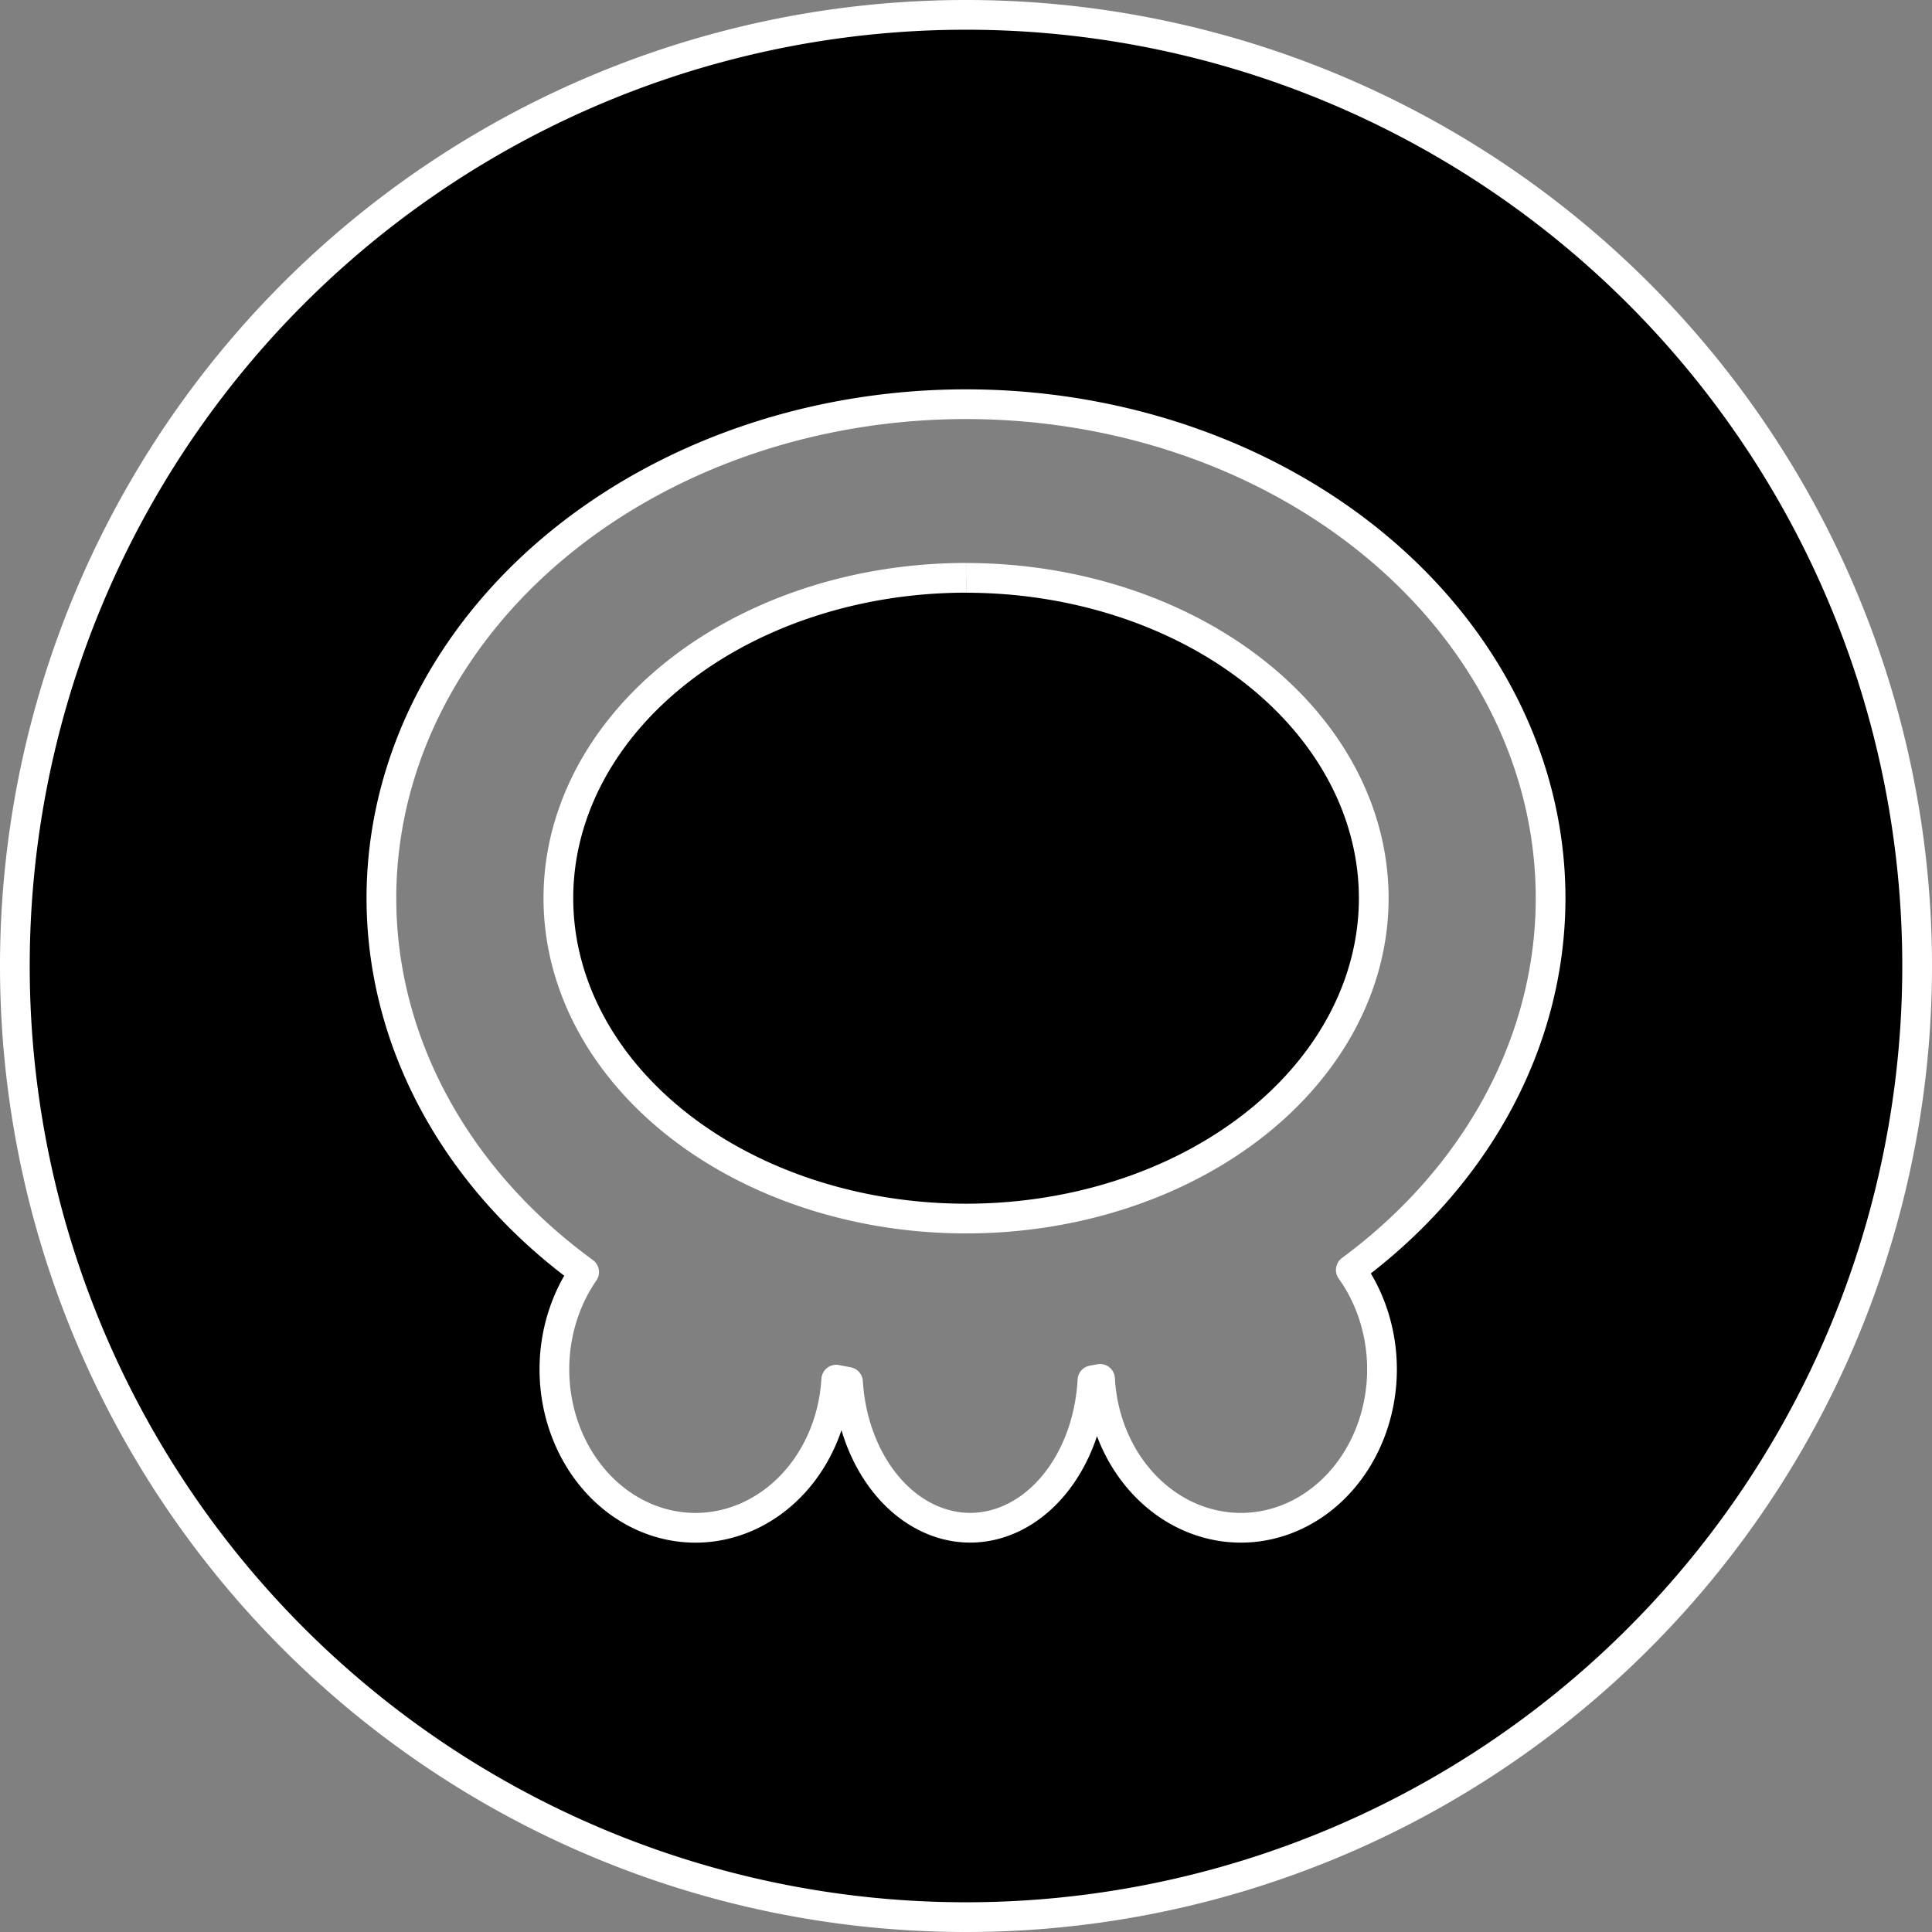 <?xml version="1.0" encoding="UTF-8" standalone="no"?>
<svg
   viewBox="0 0 65 65"
   version="1.1"
   id="svg4490"
   sodipodi:docname="poison.svg.2025_06_29_09_50_45.0.svg"
   width="65"
   height="65"
   inkscape:version="1.2 (dc2aeda, 2022-05-15)"
   xmlns:inkscape="http://www.inkscape.org/namespaces/inkscape"
   xmlns:sodipodi="http://sodipodi.sourceforge.net/DTD/sodipodi-0.dtd"
   xmlns="http://www.w3.org/2000/svg"
   xmlns:svg="http://www.w3.org/2000/svg">
  <rect x="0" y="0" width="65" height="65" fill="#808080" stroke="none"/>
  <defs
     id="defs4494" />
  <sodipodi:namedview
     id="namedview4492"
     pagecolor="#505050"
     bordercolor="#eeeeee"
     borderopacity="1"
     inkscape:showpageshadow="0"
     inkscape:pageopacity="0"
     inkscape:pagecheckerboard="0"
     inkscape:deskcolor="#505050"
     showgrid="false"
     inkscape:zoom="5.3569245"
     inkscape:cx="19.22745"
     inkscape:cy="27.161107"
     inkscape:window-width="1440"
     inkscape:window-height="900"
     inkscape:window-x="0"
     inkscape:window-y="0"
     inkscape:window-maximized="0"
     inkscape:current-layer="svg4490" />
  <path
     d="m 32.5,0.5 a 32,32 0 0 0 -32,32 32,32 0 0 0 32,32 A 32,32 0 0 0 64.5,32.5 32,32 0 0 0 32.5,0.5 m 0,13.099 a 19.668,16.62 0 0 1 19.668,16.62 19.668,16.62 0 0 1 -6.722,12.507 4.747,5.333 0 0 1 1.05,3.343 4.747,5.333 0 0 1 -4.747,5.331 4.747,5.333 0 0 1 -4.739,-5.009 19.668,16.62 0 0 1 -0.256,0.047 4.126,5.333 0 0 1 -4.113,4.961 4.126,5.333 0 0 1 -4.111,-4.906 19.668,16.62 0 0 1 -0.396,-0.076 A 4.747,5.333 0 0 1 23.398,51.401 4.747,5.333 0 0 1 18.652,46.07 4.747,5.333 0 0 1 19.653,42.797 19.668,16.62 0 0 1 12.832,30.219 19.668,16.62 0 0 1 32.5,13.599 m 0,5.841 A 13.716,10.777 0 0 0 18.786,30.219 13.716,10.777 0 0 0 32.502,40.997 13.716,10.777 0 0 0 46.218,30.219 13.716,10.777 0 0 0 32.502,19.442"
     id="path4488"
     style="stroke:#ffffff;stroke-width:1;stroke-linejoin:round;stroke-opacity:1" />
</svg>
